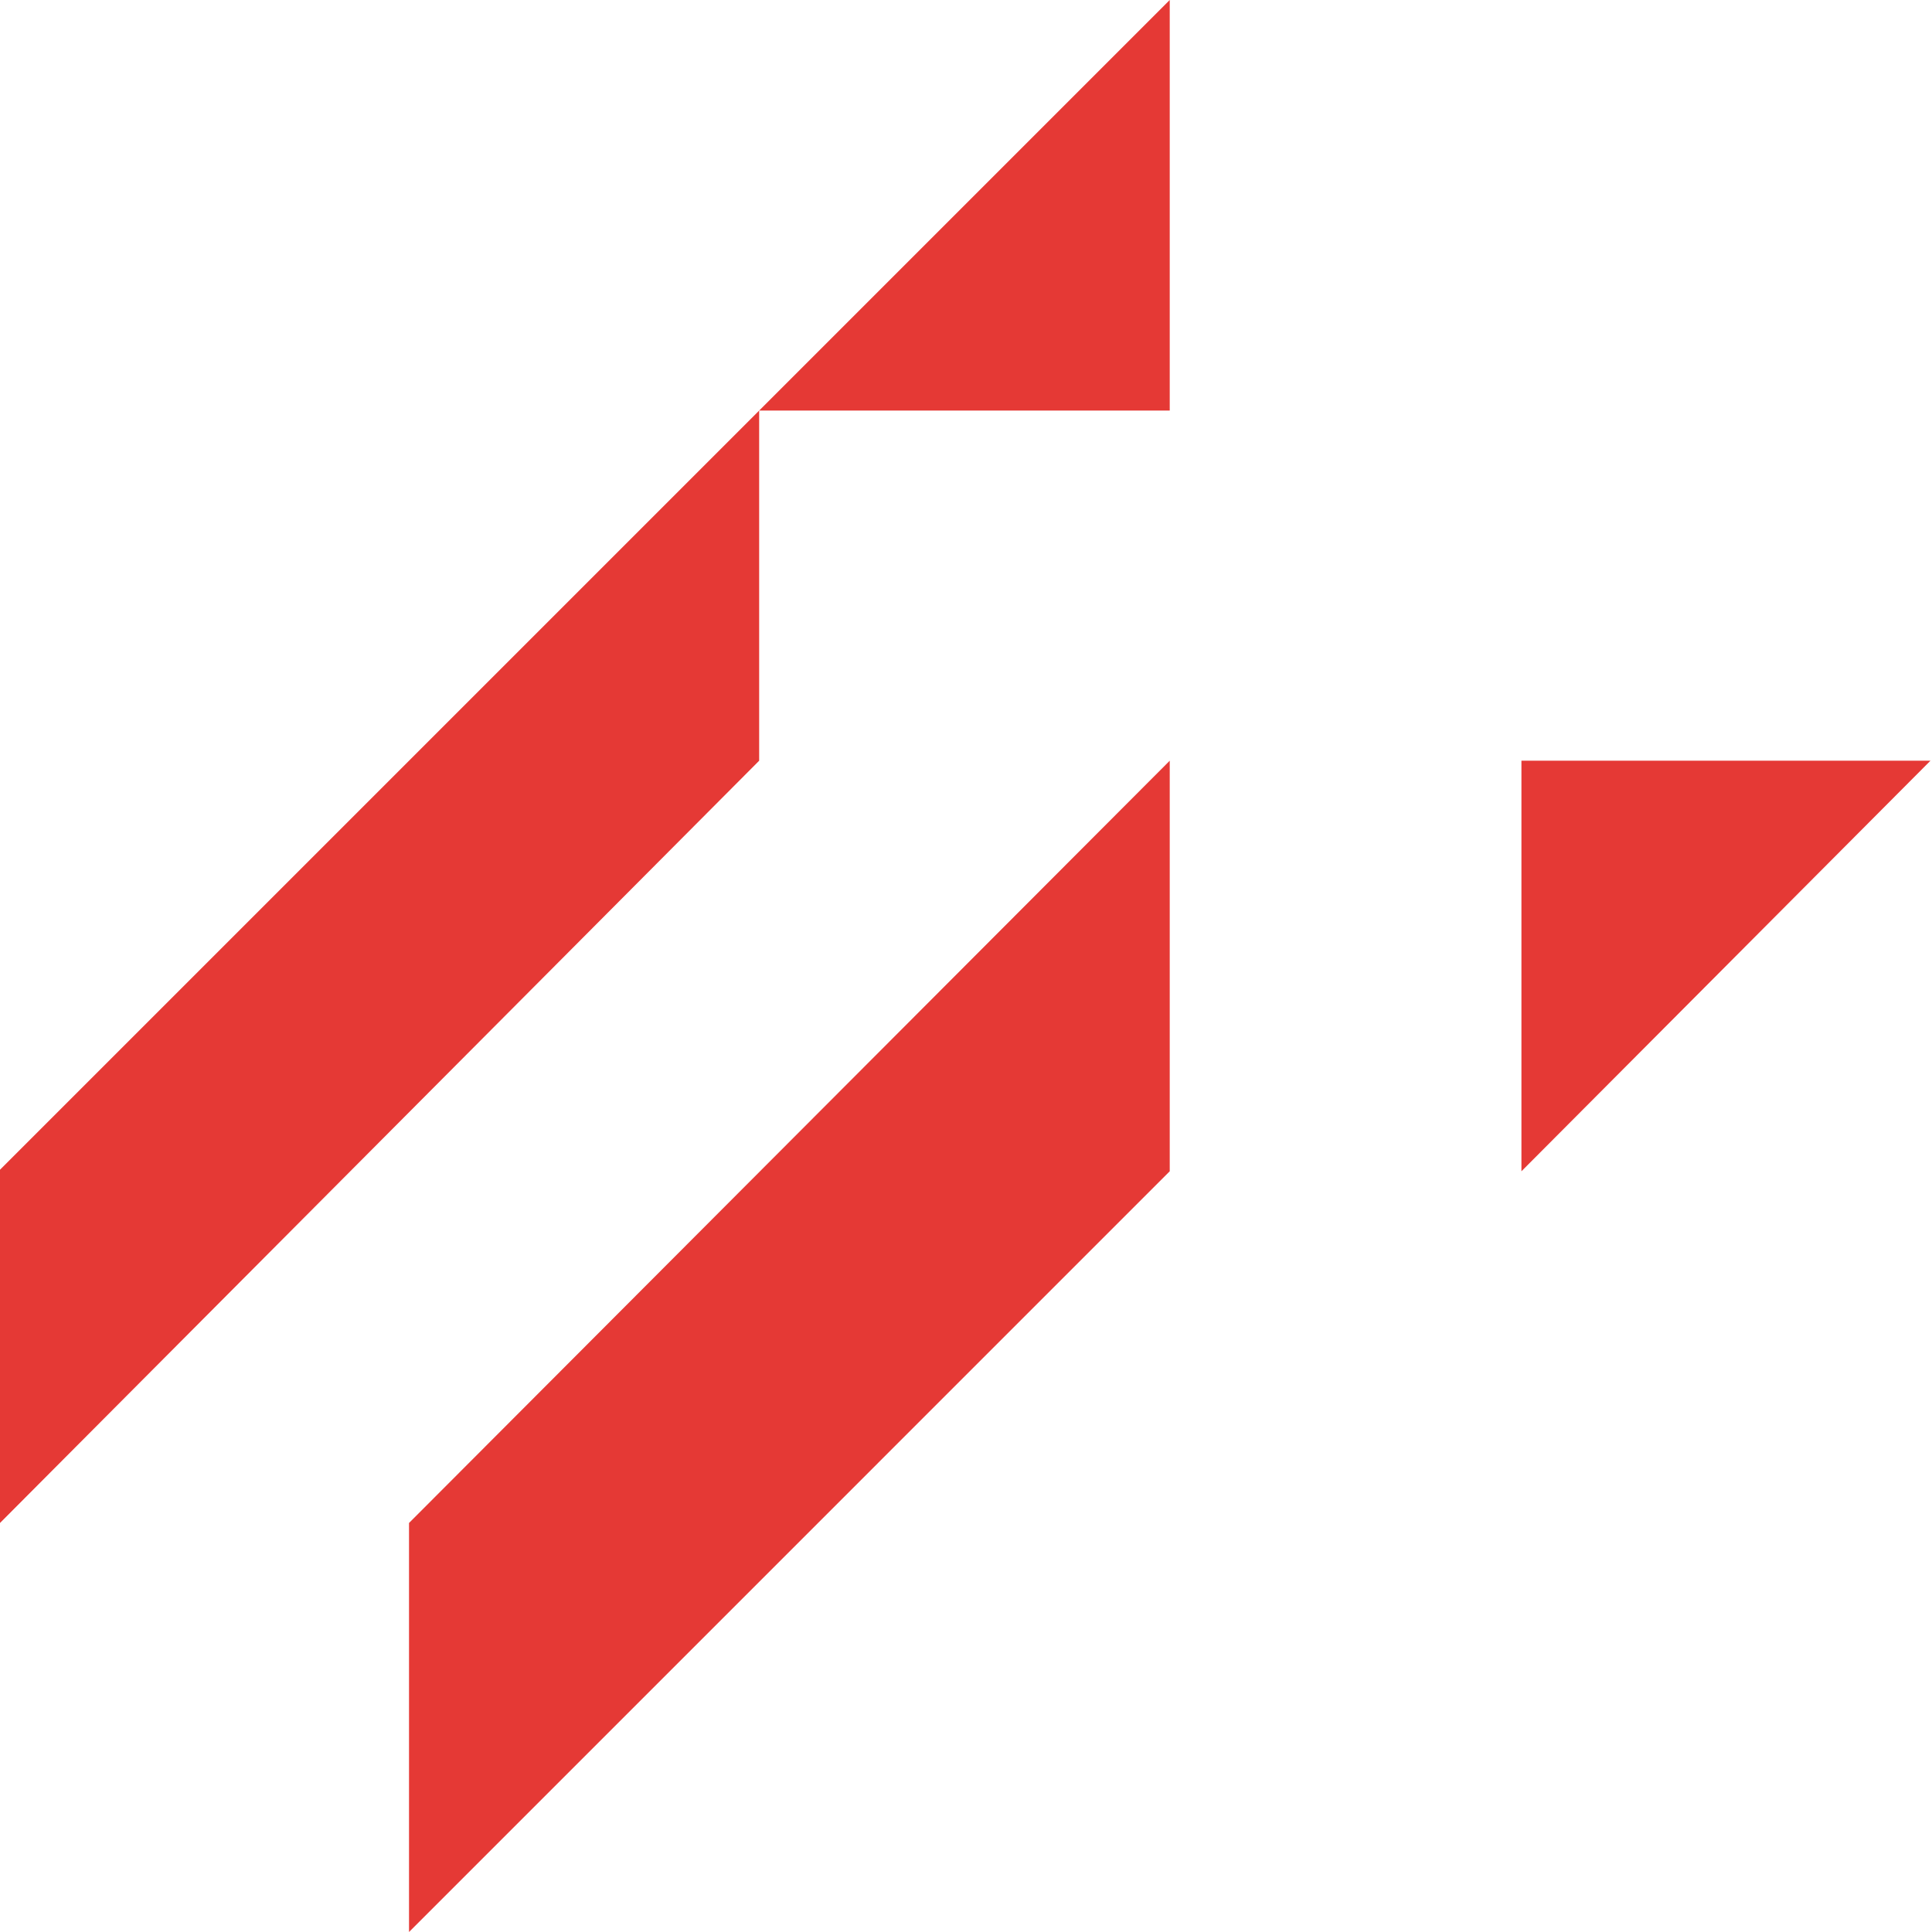 <svg xmlns="http://www.w3.org/2000/svg" viewBox="0 0 512 512">
  <style>
    @media (prefers-color-scheme: dark) {
      path {
        fill: #ffffff;
      }
    }
  </style>
  <path fill="#e53935" d="M512 201.597H403.195v108.805l108.395-108.805M309.992-0 201.187 108.805H309.992V-0M201.187 201.597v-92.792L0 309.992v93.613l201.187-202.008m108.805 0v108.805L108.395 512V403.605L309.992 201.597v108.805"/>
</svg>
